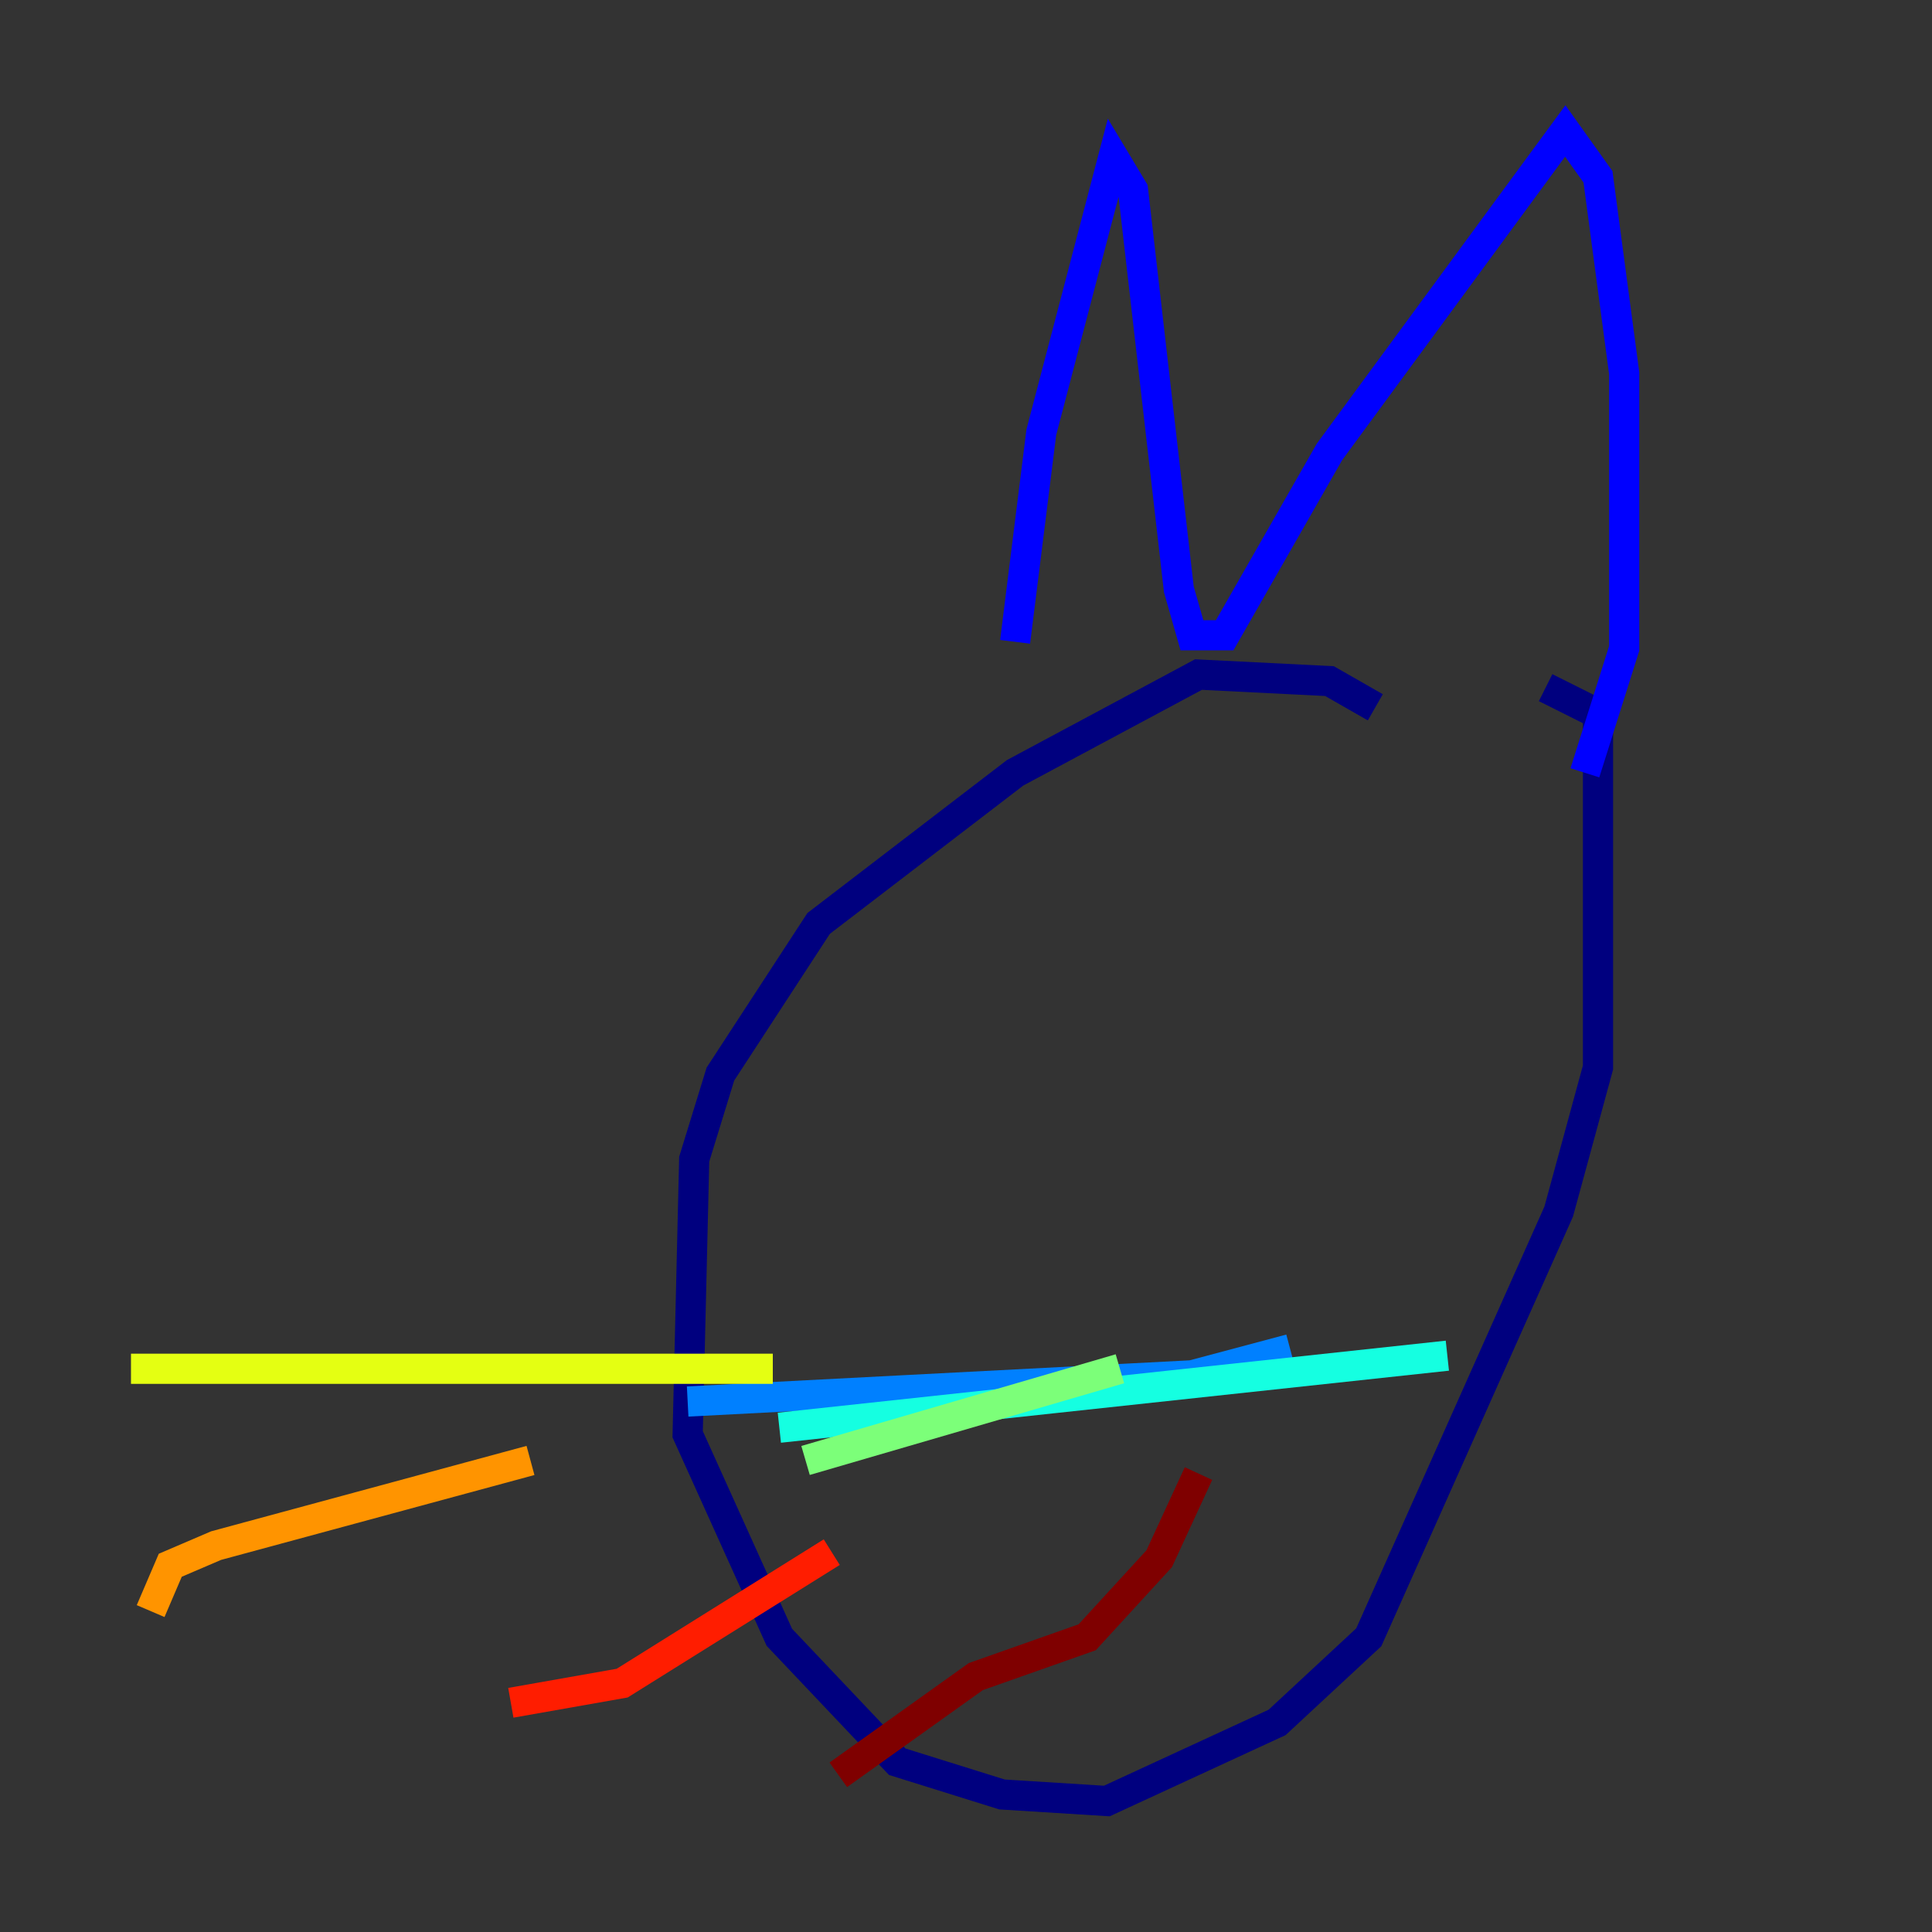 <?xml version="1.0" encoding="utf-8" ?>
<svg baseProfile="tiny" height="128" version="1.2" viewBox="0,0,128,128" width="128" xmlns="http://www.w3.org/2000/svg" xmlns:ev="http://www.w3.org/2001/xml-events" xmlns:xlink="http://www.w3.org/1999/xlink"><rect x="0" y="0" width="128" height="128" fill="#333333" stroke="none"/><defs /><polyline fill="none" points="91.119,46.861 88.081,45.125 79.403,44.691 67.254,51.2 54.237,61.18 47.729,71.159 45.993,76.8 45.559,95.024 51.634,108.475 59.444,116.719 66.386,118.888 73.329,119.322 84.61,114.115 90.685,108.475 103.268,80.271 105.871,70.725 105.871,47.295 102.4,45.559" stroke="#00007f" stroke-width="2" /><polyline fill="none" points="67.254,42.522 68.99,28.637 73.763,10.414 75.064,12.583 78.102,39.051 78.969,42.088 81.139,42.088 88.081,29.939 103.702,8.678 105.871,11.715 107.607,24.732 107.607,42.956 105.003,51.2" stroke="#0000ff" stroke-width="2" /><polyline fill="none" points="45.559,92.854 78.969,91.119 85.478,89.383" stroke="#0080ff" stroke-width="2" /><polyline fill="none" points="51.634,94.59 95.891,89.817" stroke="#15ffe1" stroke-width="2" /><polyline fill="none" points="53.37,96.759 74.197,90.685" stroke="#7cff79" stroke-width="2" /><polyline fill="none" points="51.2,90.685 8.678,90.685" stroke="#e4ff12" stroke-width="2" /><polyline fill="none" points="35.146,96.759 14.319,102.4 11.281,103.702 9.98,106.739" stroke="#ff9400" stroke-width="2" /><polyline fill="none" points="55.105,102.834 41.22,111.512 33.844,112.814" stroke="#ff1d00" stroke-width="2" /><polyline fill="none" points="55.539,117.586 64.651,111.078 72.027,108.475 76.8,103.268 79.403,97.627" stroke="#7f0000" stroke-width="2" /></svg>
